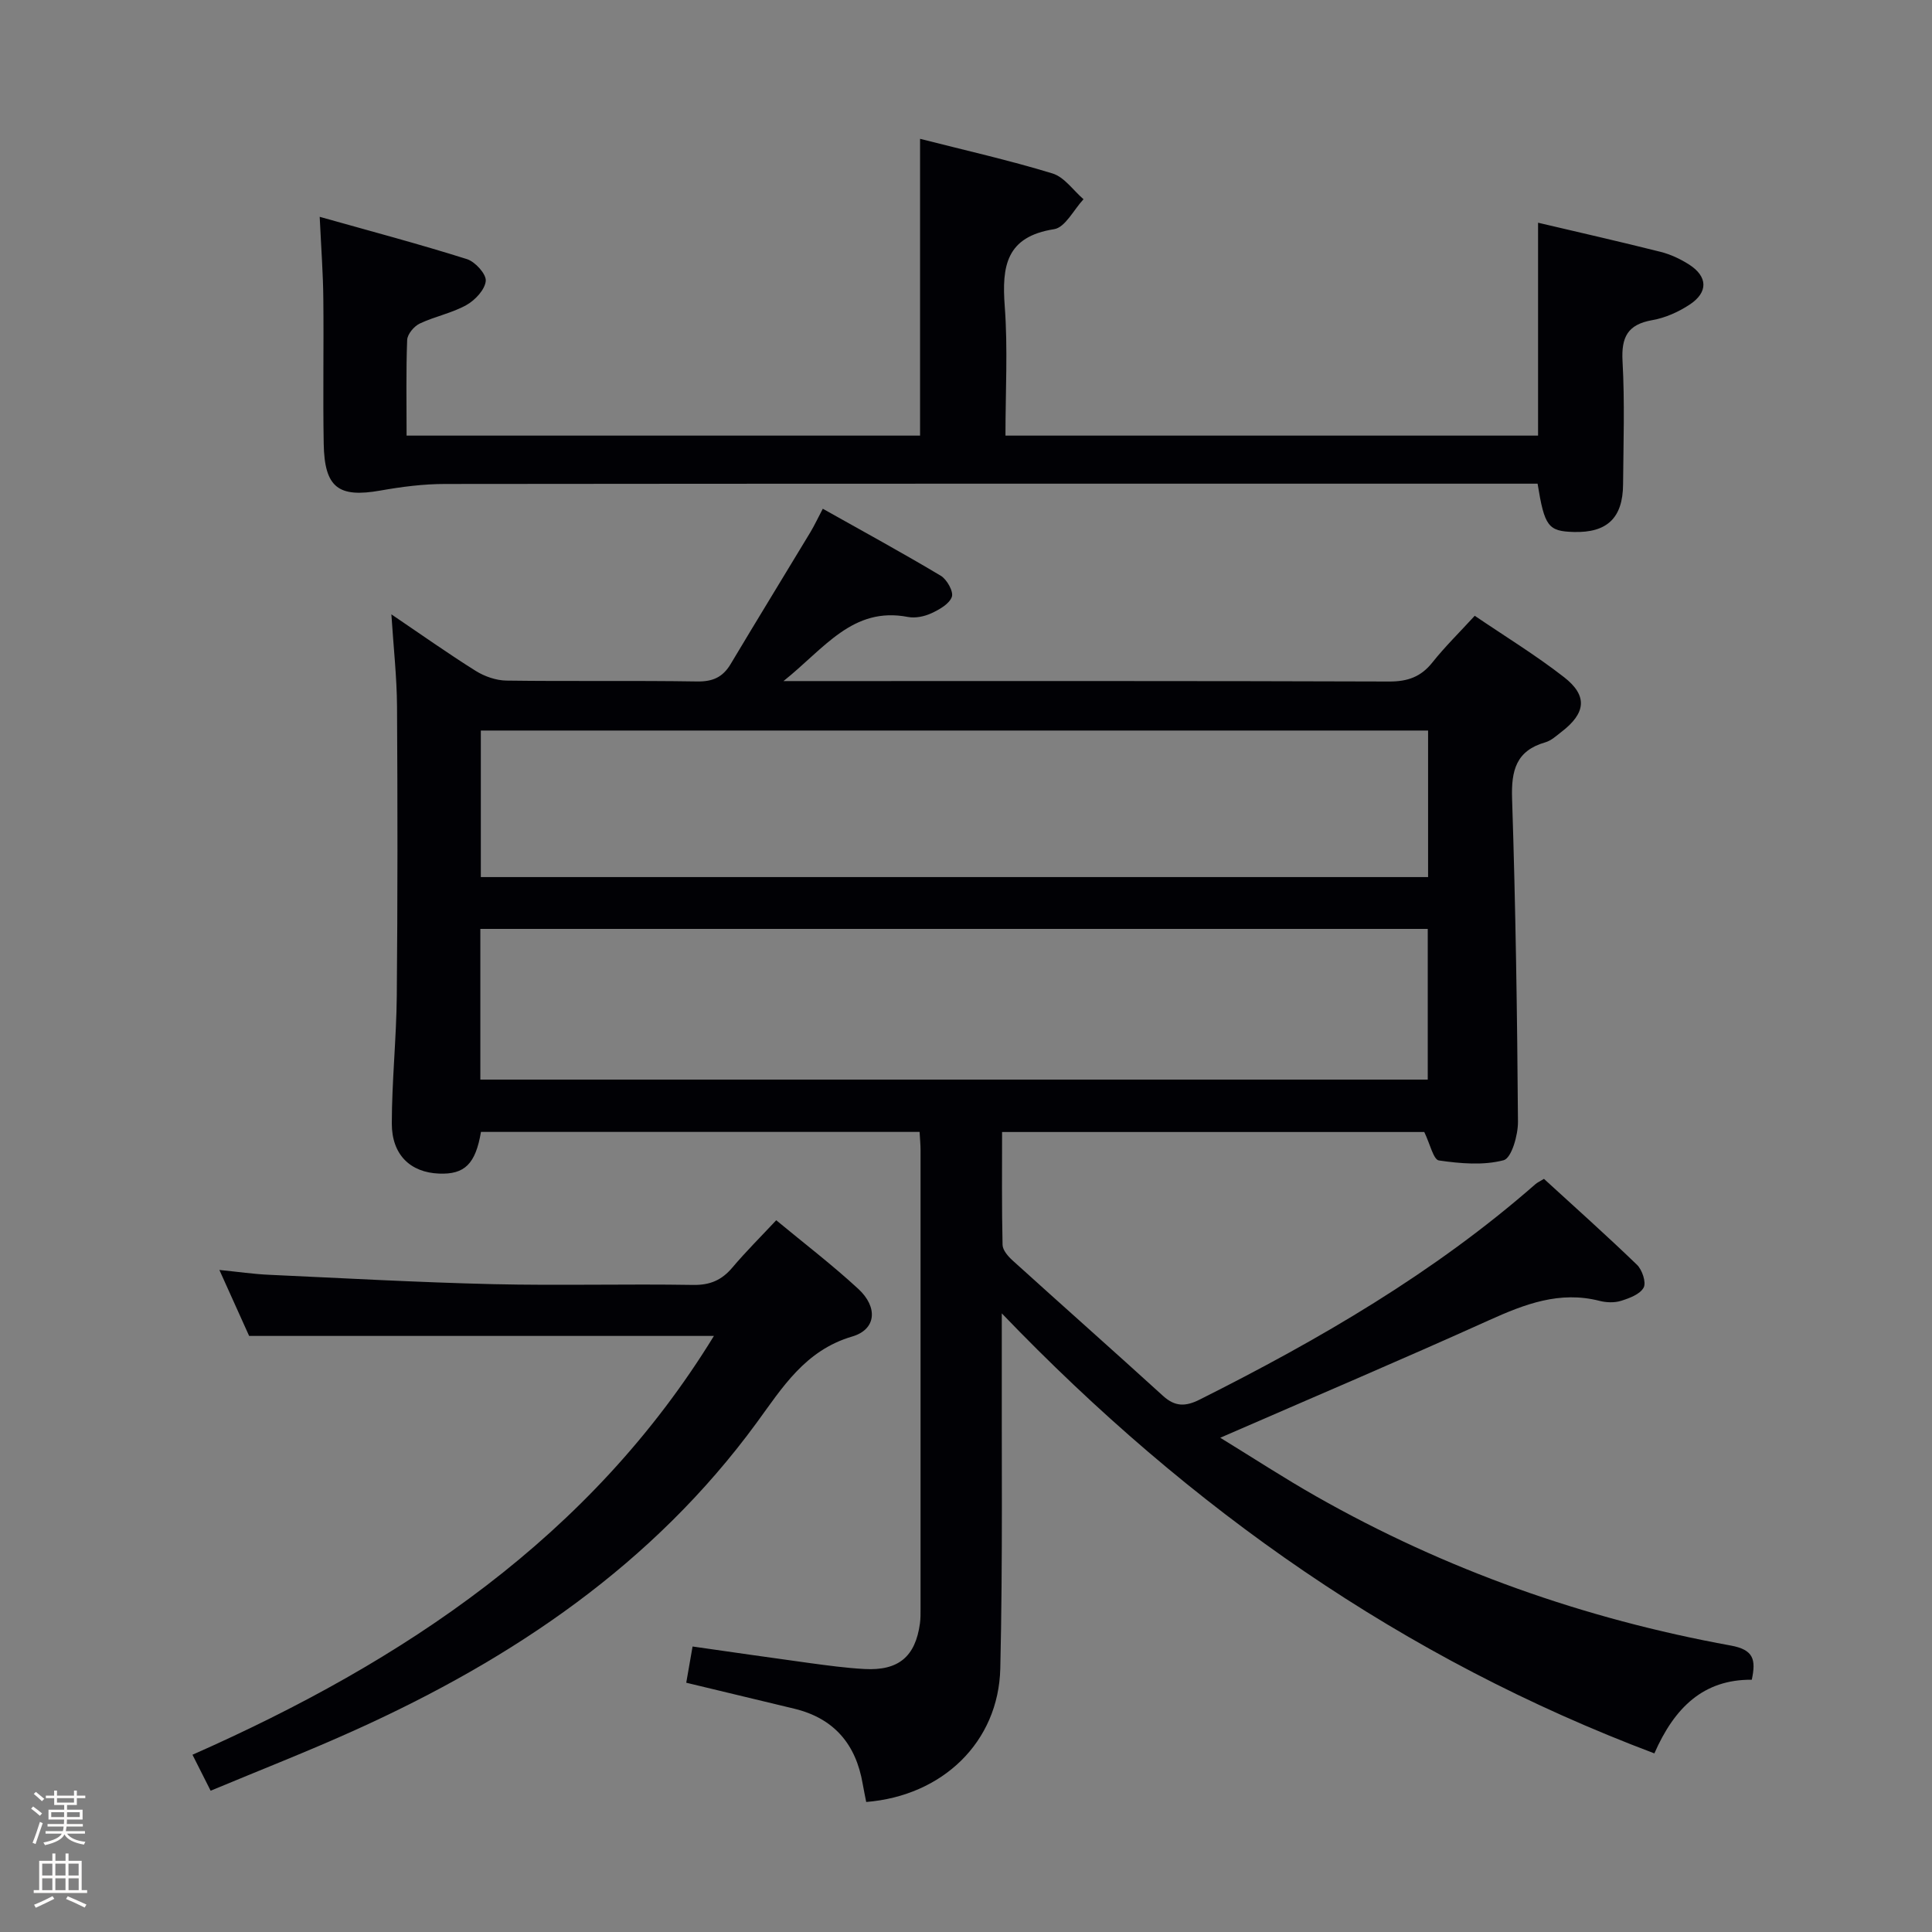 <svg enable-background="new 0 0 400 400" viewBox="0 0 400 400" xmlns="http://www.w3.org/2000/svg"><rect x="0" y="0" width="400" height="400" fill="#808080" stroke="none"/><path d="m6.44 374.46.42-.45c.65.47 1.27.95 1.85 1.44l-.45.49c-.65-.56-1.25-1.06-1.82-1.48m.93 7.33-.63-.26c.55-1.36 1.05-2.8 1.52-4.33.19.1.38.19.59.27-.46 1.29-.95 2.73-1.48 4.32m-.38-10.38.44-.42c.43.34 1.01.82 1.74 1.44l-.49.49c-.53-.51-1.09-1.01-1.69-1.51m2.5.35h1.72v-1.04h.59v1.04h3.52v-1.04h.59v1.04h1.75v.53h-1.75v1.42h-2.03v.97h3.22v2.03h-3.24c0 .35-.01.66-.03.93h3.32v.53h-3.37c-.03.27-.08.58-.15.94h3.96v.53h-3.71c.67.92 1.93 1.48 3.79 1.68-.13.24-.23.44-.29.59-2.13-.38-3.48-1.08-4.04-2.12-.43.97-1.77 1.72-4.03 2.23-.09-.19-.2-.37-.33-.55 2.1-.42 3.37-1.03 3.81-1.83h-3.36v-.53h3.58c.08-.29.13-.61.16-.94h-3.33v-.53h3.39c.02-.27.04-.58.04-.93h-3.23v-2.03h3.25v-.97h-2.07v-1.42h-1.73zm1.12 3.44v1h2.65c.01-.3.02-.44.01-.4v-.25-.35zm1.19-2h3.52v-.91h-3.52zm4.71 2h-2.63v.59c0 .15-.01.28-.01.4h2.64z" fill="#fcfbfa"/><path d="m13.56 383.74h.63v1.52h2.72v6.07h1.13v.6h-11.06v-.6h1.13v-6.07h2.73v-1.52h.63v1.52h2.1v-1.52zm-2.69 8.83.38.56c-1.24.63-2.53 1.25-3.85 1.85-.1-.21-.21-.42-.34-.63 1.36-.55 2.63-1.15 3.81-1.78m-2.13-4.27h2.1v-2.45h-2.1zm0 3.04h2.1v-2.46h-2.1zm2.72-3.04h2.1v-2.45h-2.1zm0 3.04h2.1v-2.46h-2.1zm6.07 3.6c-1.41-.71-2.7-1.3-3.86-1.78l.35-.56c1.45.62 2.75 1.19 3.88 1.72zm-1.25-9.09h-2.1v2.45h2.1zm-2.09 5.49h2.1v-2.46h-2.1z" fill="#fcfbfa"/><g fill="#010105"><path d="m342.52 363.02c-52.02-19.61-96.03-50.39-135.11-91.1v6.53c-.06 22.33.21 44.66-.31 66.98-.36 15.26-11.97 26.38-27.76 27.65-.24-1.23-.51-2.49-.73-3.76-1.4-8.2-5.93-13.56-14.15-15.55-7.4-1.79-14.8-3.56-22.38-5.38.41-2.33.82-4.72 1.31-7.5 8.17 1.16 16.17 2.33 24.18 3.42 3.78.51 7.58 1.03 11.39 1.24 7.08.39 10.57-2.56 11.51-9.47.13-.98.12-1.99.12-2.99.01-31.66.01-63.32 0-94.98 0-1.14-.12-2.29-.2-3.76-30.43 0-60.63 0-90.81 0-1.12 6.63-3.38 8.84-8.67 8.63-5.93-.23-9.8-3.88-9.79-10.38.01-8.81.95-17.61 1.03-26.42.18-19.96.17-39.93.05-59.89-.04-6.09-.72-12.17-1.17-19.1 6.22 4.21 11.73 8.12 17.46 11.71 1.84 1.15 4.22 1.98 6.36 2.01 13.16.18 26.33-.03 39.49.18 3.23.05 5.3-.88 6.93-3.6 5.45-9.13 11.02-18.2 16.51-27.3.84-1.4 1.53-2.89 2.57-4.86 8.37 4.7 16.49 9.13 24.42 13.87 1.28.76 2.68 3.27 2.3 4.37-.52 1.47-2.59 2.64-4.24 3.4-1.45.67-3.33 1.06-4.87.76-11.45-2.19-17.23 6.49-25.75 13.28h6.45c39.66 0 79.32-.05 118.98.09 3.84.01 6.57-.98 8.94-3.97 2.57-3.23 5.55-6.15 8.75-9.64 6.28 4.27 12.65 8.16 18.5 12.72 4.94 3.85 4.5 7.45-.55 11.32-1.05.81-2.12 1.81-3.34 2.16-6.06 1.74-7.07 5.84-6.88 11.65.73 22.3 1.06 44.61 1.22 66.91.02 2.77-1.34 7.53-2.96 7.96-4.21 1.11-8.98.69-13.41.05-1.14-.17-1.83-3.42-3.03-5.89-28.36 0-57.59 0-87.41 0 0 7.79-.08 15.58.1 23.37.03 1.1 1.14 2.38 2.07 3.22 10.36 9.38 20.82 18.64 31.16 28.05 2.49 2.26 4.65 2.23 7.58.76 24.75-12.42 48.58-26.25 69.51-44.6.36-.32.82-.52 1.77-1.1 6.4 5.86 12.95 11.7 19.26 17.79 1.08 1.04 1.95 3.66 1.38 4.72-.74 1.38-2.94 2.2-4.67 2.74-1.36.43-3.05.37-4.46.01-8.26-2.11-15.47.67-22.86 4-18.16 8.2-36.5 15.99-55.67 24.34 6.94 4.26 13.27 8.39 19.84 12.12 26.82 15.24 55.54 25.38 85.85 30.9 4.78.87 5.24 2.93 4.36 7.08-9.99-.08-16 5.74-20.17 15.25zm-243.07-139.5h196.15c0-10.67 0-20.92 0-31.2-65.55 0-130.76 0-196.15 0zm.1-72.27v30.34h196.12c0-10.26 0-20.18 0-30.34-65.48 0-130.69 0-196.12 0z"/><path d="m66.19 44.89c10.58 2.98 20.61 5.64 30.49 8.76 1.7.54 4.02 3.09 3.89 4.51-.16 1.81-2.21 4-4.01 5-3.01 1.68-6.55 2.35-9.68 3.84-1.17.56-2.53 2.19-2.58 3.38-.25 6.47-.12 12.95-.12 19.81h106.31c0-20.33 0-40.66 0-61.45 9.2 2.35 18.41 4.42 27.41 7.17 2.46.75 4.3 3.5 6.43 5.34-2.02 2.16-3.79 5.84-6.09 6.2-9.94 1.55-10.84 7.65-10.22 15.95.66 8.76.15 17.61.15 26.79h110.27c0-14.63 0-29.16 0-44.08 8.41 1.98 16.93 3.91 25.39 6.04 2.06.52 4.09 1.48 5.88 2.62 3.87 2.48 3.99 5.74.12 8.29-2.3 1.52-5.04 2.75-7.74 3.22-5.13.9-6.44 3.53-6.16 8.54.47 8.47.18 16.99.11 25.48-.05 6.94-3.32 10.03-10.2 9.84-5.3-.15-6.06-1.12-7.5-10-1.7 0-3.49 0-5.29 0-73.64 0-147.28-.02-220.92.06-4.46 0-8.96.58-13.36 1.36-8.7 1.54-11.59-.59-11.75-9.69-.18-9.99.03-19.99-.08-29.99-.04-5.1-.43-10.22-.75-16.99z"/><path d="m160.71 252.64c5.82 4.82 11.64 9.27 17 14.22 4.08 3.77 3.74 8.38-1.27 9.85-9.76 2.86-14.49 10.62-19.78 17.85-21.48 29.35-50.45 48.86-83.06 63.6-9.79 4.43-19.82 8.34-29.99 12.59-1.37-2.72-2.41-4.77-3.76-7.45 43.85-19.38 82.49-45.17 107.96-86.71-31.8 0-63.62 0-96.23 0-1.58-3.51-3.67-8.15-6.16-13.66 3.92.39 7.08.86 10.26 1 15.44.71 30.88 1.57 46.33 1.94 13.82.32 27.66-.07 41.49.16 3.52.06 5.94-1 8.14-3.61 2.77-3.28 5.83-6.32 9.07-9.78z"/></g></svg>